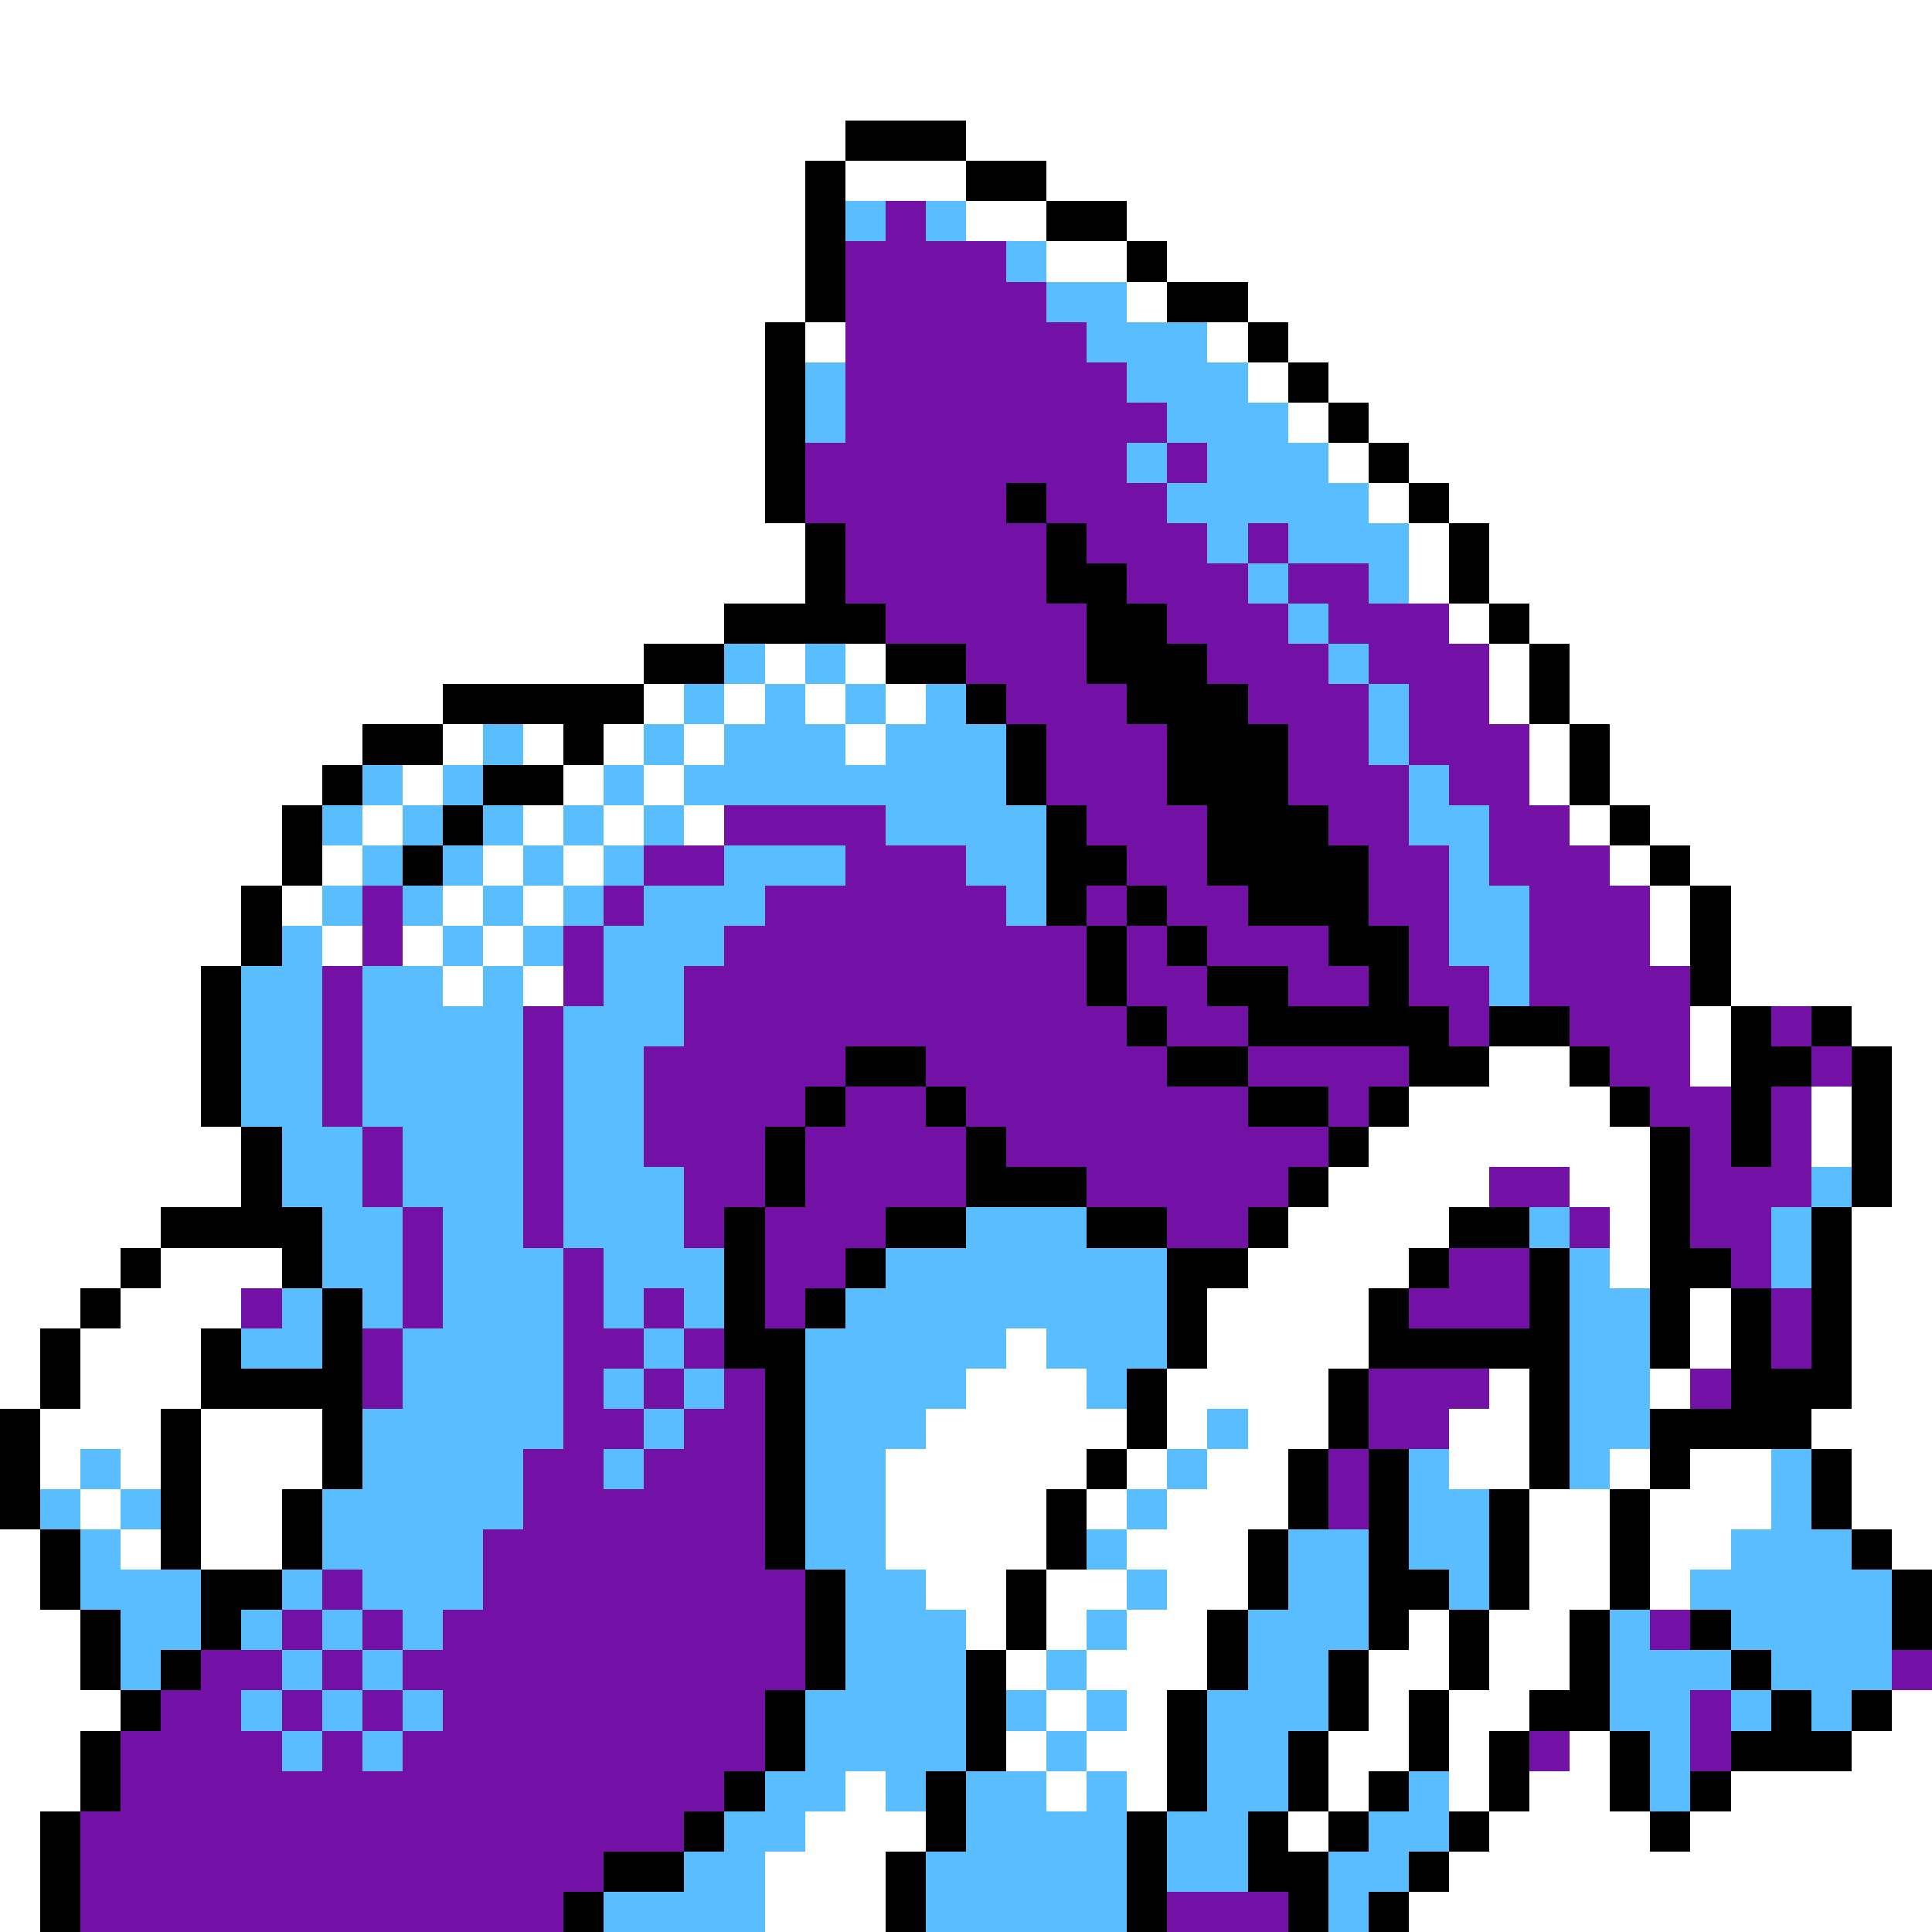 <svg xmlns="http://www.w3.org/2000/svg" viewBox="0 -0.5 48 48" shape-rendering="crispEdges">
<rect x="0" y="-0.5" width="48" height="48" fill="#808080" stroke="none"/>
<path stroke="#ffffff" d="M0 0h48M0 1h48M0 2h48M0 3h21M24 3h24M0 4h20M21 4h3M26 4h22M0 5h20M24 5h2M28 5h20M0 6h20M26 6h2M29 6h19M0 7h20M28 7h1M31 7h17M0 8h19M20 8h1M30 8h1M32 8h16M0 9h19M31 9h1M33 9h15M0 10h19M32 10h1M34 10h14M0 11h19M33 11h1M35 11h13M0 12h19M34 12h1M36 12h12M0 13h20M35 13h1M37 13h11M0 14h20M35 14h1M37 14h11M0 15h18M36 15h1M38 15h10M0 16h16M19 16h1M21 16h1M37 16h1M39 16h9M0 17h11M16 17h1M18 17h1M20 17h1M22 17h1M37 17h1M39 17h9M0 18h9M11 18h1M13 18h1M15 18h1M17 18h1M21 18h1M38 18h1M40 18h8M0 19h8M10 19h1M14 19h1M16 19h1M38 19h1M40 19h8M0 20h7M9 20h1M13 20h1M15 20h1M17 20h1M39 20h1M41 20h7M0 21h7M8 21h1M12 21h1M14 21h1M40 21h1M42 21h6M0 22h6M7 22h1M11 22h1M13 22h1M41 22h1M43 22h5M0 23h6M8 23h1M10 23h1M12 23h1M41 23h1M43 23h5M0 24h5M11 24h1M13 24h1M43 24h5M0 25h5M42 25h1M46 25h2M0 26h5M37 26h2M42 26h1M47 26h1M0 27h5M35 27h5M45 27h1M47 27h1M0 28h6M34 28h7M45 28h1M47 28h1M0 29h6M33 29h4M39 29h2M47 29h1M0 30h4M32 30h4M40 30h1M46 30h2M0 31h3M4 31h3M31 31h4M40 31h1M46 31h2M0 32h2M3 32h3M30 32h4M42 32h1M46 32h2M0 33h1M2 33h3M25 33h1M30 33h4M42 33h1M46 33h2M0 34h1M2 34h3M24 34h3M29 34h4M37 34h1M41 34h1M46 34h2M1 35h3M5 35h3M23 35h5M29 35h1M31 35h2M36 35h2M45 35h3M1 36h1M3 36h1M5 36h3M22 36h5M28 36h1M30 36h2M36 36h2M40 36h1M42 36h2M46 36h2M2 37h1M5 37h2M22 37h4M27 37h1M29 37h3M38 37h2M41 37h3M46 37h2M0 38h1M3 38h1M5 38h2M22 38h4M28 38h3M38 38h2M41 38h2M47 38h1M0 39h1M23 39h2M26 39h2M29 39h2M38 39h2M41 39h1M0 40h2M24 40h1M26 40h1M28 40h2M35 40h1M37 40h2M0 41h2M25 41h1M27 41h3M34 41h2M37 41h2M0 42h3M26 42h1M28 42h1M34 42h1M36 42h2M47 42h1M0 43h2M25 43h1M27 43h2M33 43h2M36 43h1M39 43h1M46 43h2M0 44h2M21 44h1M26 44h1M28 44h1M33 44h1M36 44h1M38 44h2M43 44h5M0 45h1M20 45h3M32 45h1M37 45h4M42 45h6M0 46h1M19 46h3M36 46h12M0 47h1M19 47h3M35 47h13" />
<path stroke="#000000" d="M21 3h3M20 4h1M24 4h2M20 5h1M26 5h2M20 6h1M28 6h1M20 7h1M29 7h2M19 8h1M31 8h1M19 9h1M32 9h1M19 10h1M33 10h1M19 11h1M34 11h1M19 12h1M25 12h1M35 12h1M20 13h1M26 13h1M36 13h1M20 14h1M26 14h2M36 14h1M18 15h4M27 15h2M37 15h1M16 16h2M22 16h2M27 16h3M38 16h1M11 17h5M24 17h1M28 17h3M38 17h1M9 18h2M14 18h1M25 18h1M29 18h3M39 18h1M8 19h1M12 19h2M25 19h1M29 19h3M39 19h1M7 20h1M11 20h1M26 20h1M30 20h3M40 20h1M7 21h1M10 21h1M26 21h2M30 21h4M41 21h1M6 22h1M26 22h1M28 22h1M31 22h3M42 22h1M6 23h1M27 23h1M29 23h1M33 23h2M42 23h1M5 24h1M27 24h1M30 24h2M34 24h1M42 24h1M5 25h1M28 25h1M31 25h5M37 25h2M43 25h1M45 25h1M5 26h1M21 26h2M29 26h2M35 26h2M39 26h1M43 26h2M46 26h1M5 27h1M20 27h1M23 27h1M31 27h2M34 27h1M40 27h1M43 27h1M46 27h1M6 28h1M19 28h1M24 28h1M33 28h1M41 28h1M43 28h1M46 28h1M6 29h1M19 29h1M24 29h3M32 29h1M41 29h1M46 29h1M4 30h4M18 30h1M22 30h2M27 30h2M31 30h1M36 30h2M41 30h1M45 30h1M3 31h1M7 31h1M18 31h1M21 31h1M29 31h2M35 31h1M38 31h1M41 31h2M45 31h1M2 32h1M8 32h1M18 32h1M20 32h1M29 32h1M34 32h1M38 32h1M41 32h1M43 32h1M45 32h1M1 33h1M5 33h1M8 33h1M18 33h2M29 33h1M34 33h5M41 33h1M43 33h1M45 33h1M1 34h1M5 34h4M19 34h1M28 34h1M33 34h1M38 34h1M43 34h3M0 35h1M4 35h1M8 35h1M19 35h1M28 35h1M33 35h1M38 35h1M41 35h4M0 36h1M4 36h1M8 36h1M19 36h1M27 36h1M32 36h1M34 36h1M38 36h1M41 36h1M45 36h1M0 37h1M4 37h1M7 37h1M19 37h1M26 37h1M32 37h1M34 37h1M37 37h1M40 37h1M45 37h1M1 38h1M4 38h1M7 38h1M19 38h1M26 38h1M31 38h1M34 38h1M37 38h1M40 38h1M46 38h1M1 39h1M5 39h2M20 39h1M25 39h1M31 39h1M34 39h2M37 39h1M40 39h1M47 39h1M2 40h1M5 40h1M20 40h1M25 40h1M30 40h1M34 40h1M36 40h1M39 40h1M42 40h1M47 40h1M2 41h1M4 41h1M20 41h1M24 41h1M30 41h1M33 41h1M36 41h1M39 41h1M43 41h1M3 42h1M19 42h1M24 42h1M29 42h1M33 42h1M35 42h1M38 42h2M44 42h1M46 42h1M2 43h1M19 43h1M24 43h1M29 43h1M32 43h1M35 43h1M37 43h1M40 43h1M43 43h3M2 44h1M18 44h1M23 44h1M29 44h1M32 44h1M34 44h1M37 44h1M40 44h1M42 44h1M1 45h1M17 45h1M23 45h1M28 45h1M31 45h1M33 45h1M36 45h1M41 45h1M1 46h1M15 46h2M22 46h1M28 46h1M31 46h2M35 46h1M1 47h1M14 47h1M22 47h1M28 47h1M32 47h1M34 47h1" />
<path stroke="#5abdff" d="M21 5h1M23 5h1M25 6h1M26 7h2M27 8h3M20 9h1M28 9h3M20 10h1M29 10h3M28 11h1M30 11h3M29 12h5M30 13h1M32 13h3M31 14h1M34 14h1M32 15h1M18 16h1M20 16h1M33 16h1M17 17h1M19 17h1M21 17h1M23 17h1M34 17h1M12 18h1M16 18h1M18 18h3M22 18h3M34 18h1M9 19h1M11 19h1M15 19h1M17 19h8M35 19h1M8 20h1M10 20h1M12 20h1M14 20h1M16 20h1M22 20h4M35 20h2M9 21h1M11 21h1M13 21h1M15 21h1M18 21h3M24 21h2M36 21h1M8 22h1M10 22h1M12 22h1M14 22h1M16 22h3M25 22h1M36 22h2M7 23h1M11 23h1M13 23h1M15 23h3M36 23h2M6 24h2M9 24h2M12 24h1M15 24h2M37 24h1M6 25h2M9 25h4M14 25h3M6 26h2M9 26h4M14 26h2M6 27h2M9 27h4M14 27h2M7 28h2M10 28h3M14 28h2M7 29h2M10 29h3M14 29h3M45 29h1M8 30h2M11 30h2M14 30h3M24 30h3M38 30h1M44 30h1M8 31h2M11 31h3M15 31h3M22 31h7M39 31h1M44 31h1M7 32h1M9 32h1M11 32h3M15 32h1M17 32h1M21 32h8M39 32h2M6 33h2M10 33h4M16 33h1M20 33h5M26 33h3M39 33h2M10 34h4M15 34h1M17 34h1M20 34h4M27 34h1M39 34h2M9 35h5M16 35h1M20 35h3M30 35h1M39 35h2M2 36h1M9 36h4M15 36h1M20 36h2M29 36h1M35 36h1M39 36h1M44 36h1M1 37h1M3 37h1M8 37h5M20 37h2M28 37h1M35 37h2M44 37h1M2 38h1M8 38h4M20 38h2M27 38h1M32 38h2M35 38h2M43 38h3M2 39h3M7 39h1M9 39h3M21 39h2M28 39h1M32 39h2M36 39h1M42 39h5M3 40h2M6 40h1M8 40h1M10 40h1M21 40h3M27 40h1M31 40h3M40 40h1M43 40h4M3 41h1M7 41h1M9 41h1M21 41h3M26 41h1M31 41h2M40 41h3M44 41h3M6 42h1M8 42h1M10 42h1M20 42h4M25 42h1M27 42h1M30 42h3M40 42h2M43 42h1M45 42h1M7 43h1M9 43h1M20 43h4M26 43h1M30 43h2M41 43h1M19 44h2M22 44h1M24 44h2M27 44h1M30 44h2M35 44h1M41 44h1M18 45h2M24 45h4M29 45h2M34 45h2M17 46h2M23 46h5M29 46h2M33 46h2M15 47h4M23 47h5M33 47h1" />
<path stroke="#7310a5" d="M22 5h1M21 6h4M21 7h5M21 8h6M21 9h7M21 10h8M20 11h8M29 11h1M20 12h5M26 12h3M21 13h5M27 13h3M31 13h1M21 14h5M28 14h3M32 14h2M22 15h5M29 15h3M33 15h3M24 16h3M30 16h3M34 16h3M25 17h3M31 17h3M35 17h2M26 18h3M32 18h2M35 18h3M26 19h3M32 19h3M36 19h2M18 20h4M27 20h3M33 20h2M37 20h2M16 21h2M21 21h3M28 21h2M34 21h2M37 21h3M9 22h1M15 22h1M19 22h6M27 22h1M29 22h2M34 22h2M38 22h3M9 23h1M14 23h1M18 23h9M28 23h1M30 23h3M35 23h1M38 23h3M8 24h1M14 24h1M17 24h10M28 24h2M32 24h2M35 24h2M38 24h4M8 25h1M13 25h1M17 25h11M29 25h2M36 25h1M39 25h3M44 25h1M8 26h1M13 26h1M16 26h5M23 26h6M31 26h4M40 26h2M45 26h1M8 27h1M13 27h1M16 27h4M21 27h2M24 27h7M33 27h1M41 27h2M44 27h1M9 28h1M13 28h1M16 28h3M20 28h4M25 28h8M42 28h1M44 28h1M9 29h1M13 29h1M17 29h2M20 29h4M27 29h5M37 29h2M42 29h3M10 30h1M13 30h1M17 30h1M19 30h3M29 30h2M39 30h1M42 30h2M10 31h1M14 31h1M19 31h2M36 31h2M43 31h1M6 32h1M10 32h1M14 32h1M16 32h1M19 32h1M35 32h3M44 32h1M9 33h1M14 33h2M17 33h1M44 33h1M9 34h1M14 34h1M16 34h1M18 34h1M34 34h3M42 34h1M14 35h2M17 35h2M34 35h2M13 36h2M16 36h3M33 36h1M13 37h6M33 37h1M12 38h7M8 39h1M12 39h8M7 40h1M9 40h1M11 40h9M41 40h1M5 41h2M8 41h1M10 41h10M47 41h1M4 42h2M7 42h1M9 42h1M11 42h8M42 42h1M3 43h4M8 43h1M10 43h9M38 43h1M42 43h1M3 44h15M2 45h15M2 46h13M2 47h12M29 47h3" />
</svg>